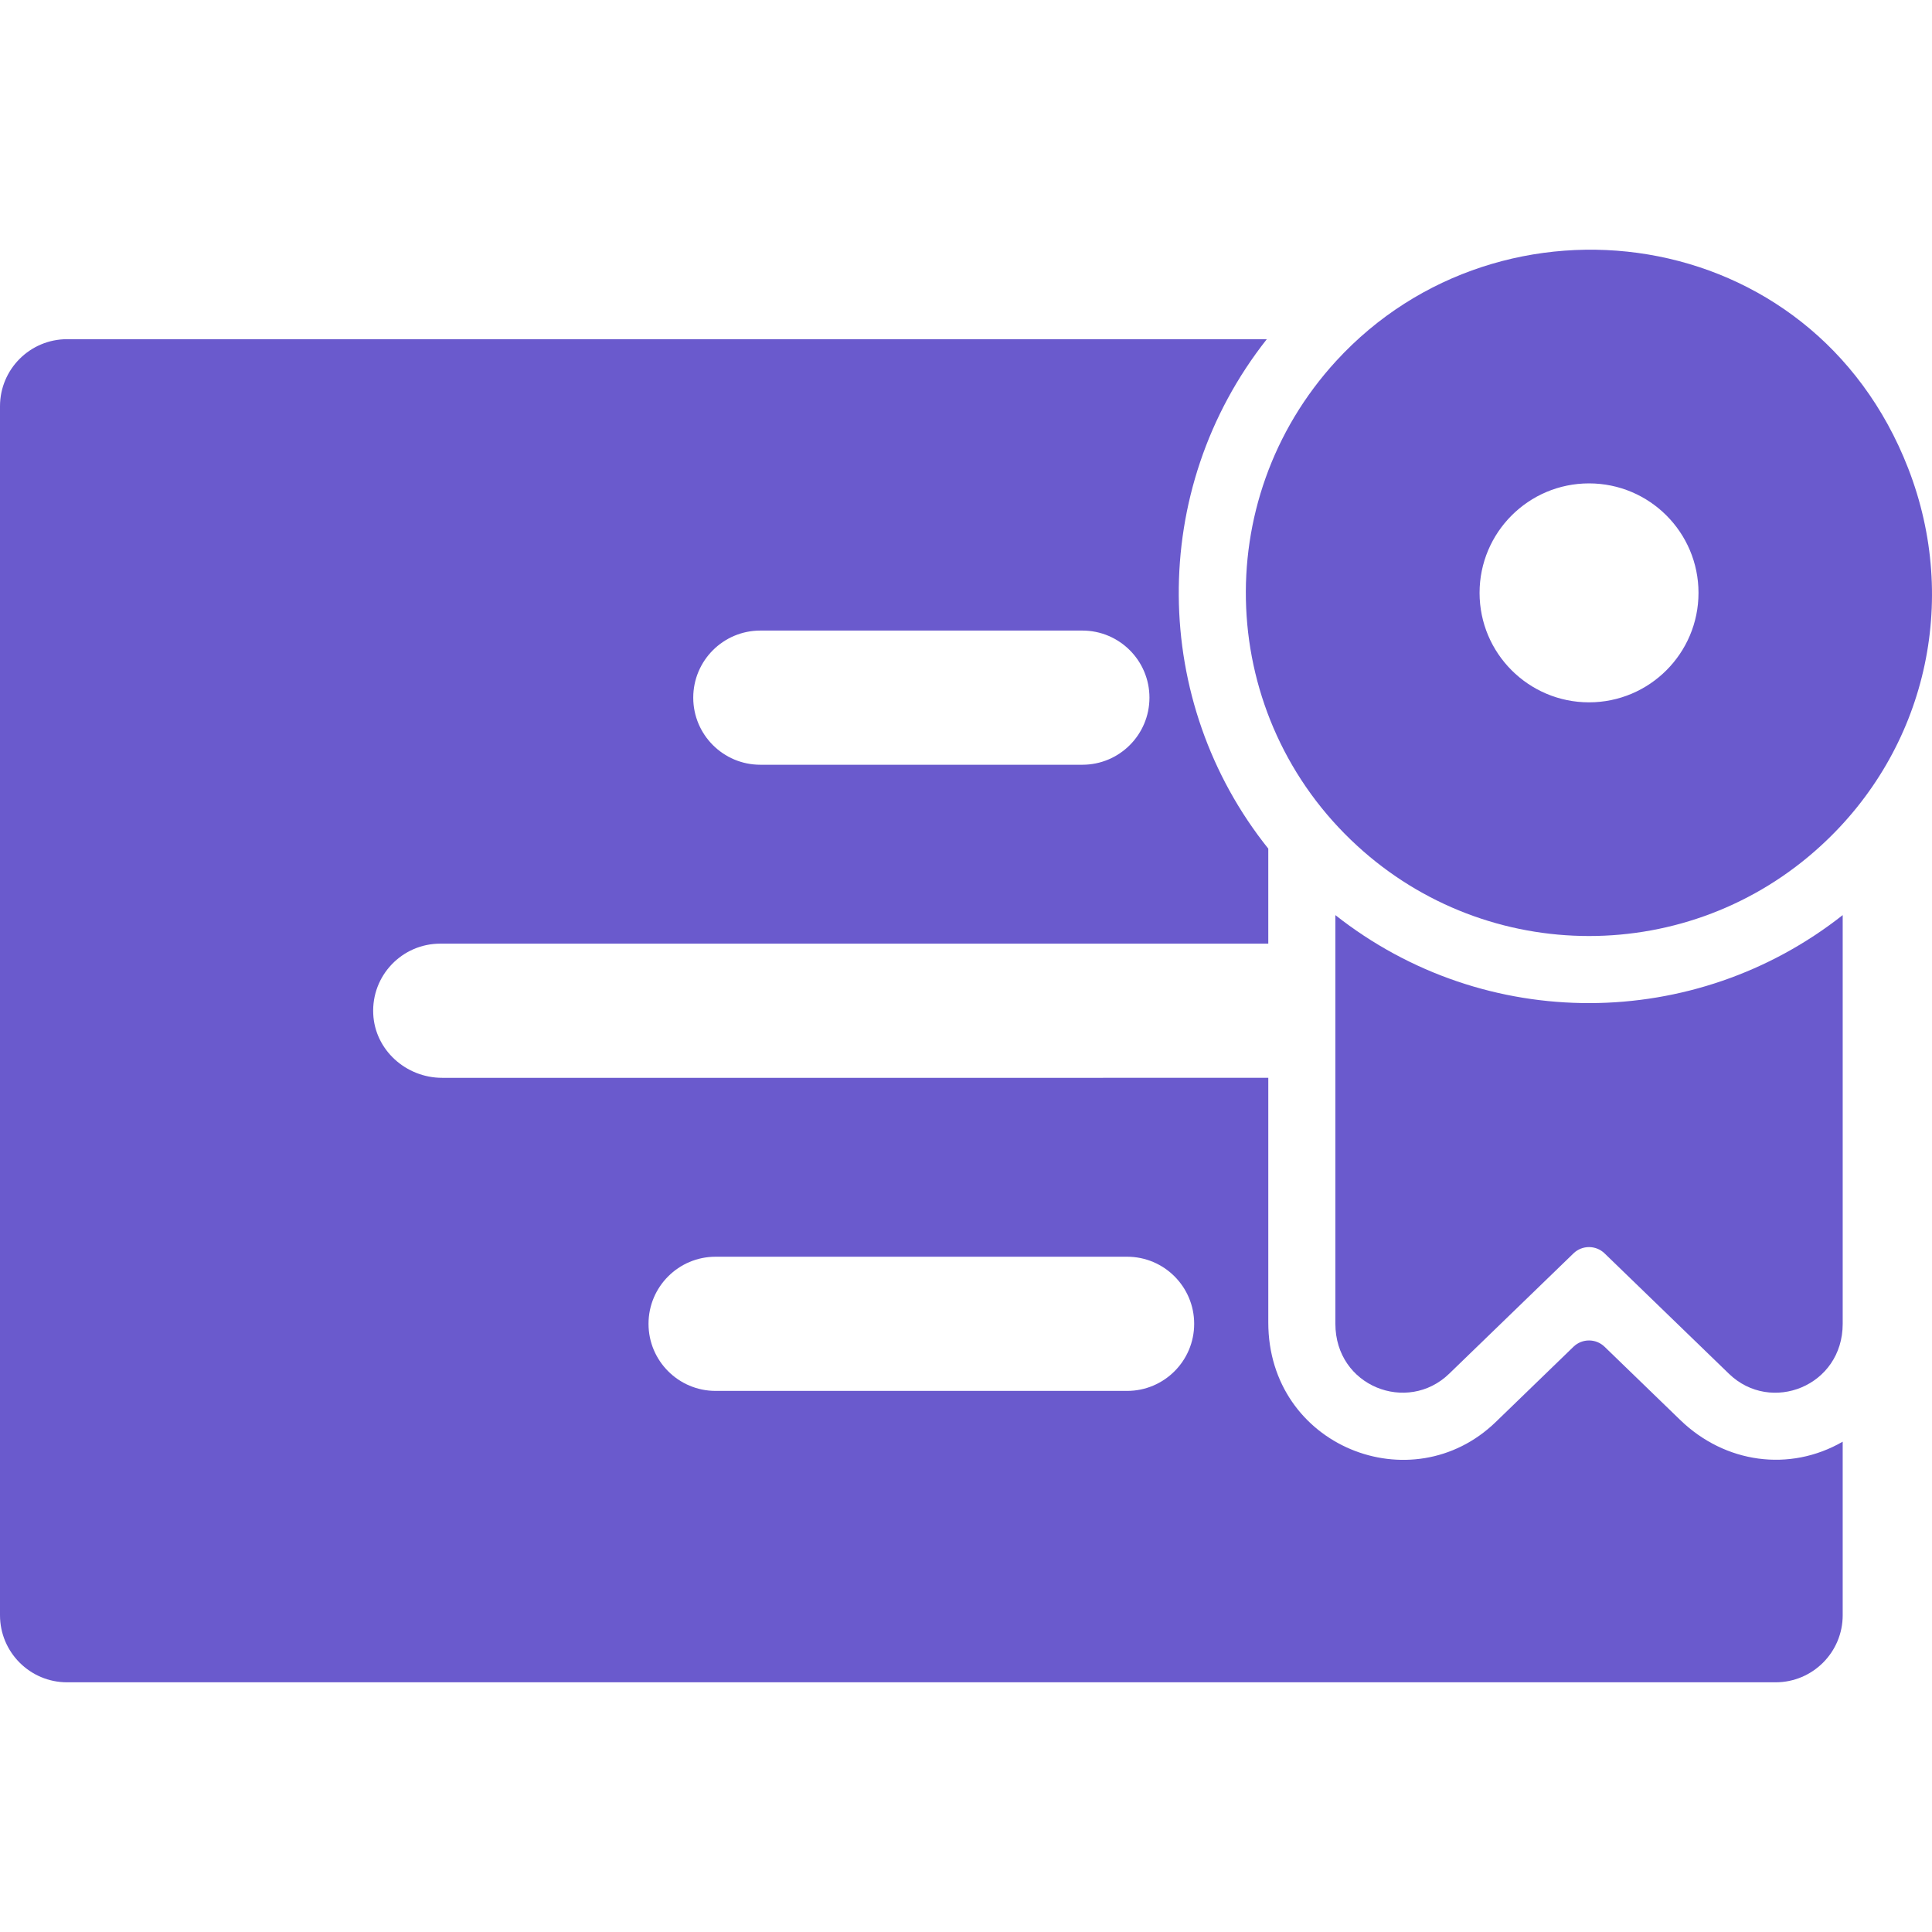 <?xml version="1.0" encoding="iso-8859-1"?>
<!-- Uploaded to: SVG Repo, www.svgrepo.com, Generator: SVG Repo Mixer Tools -->
<svg fill="#000000" height="800px" width="800px" version="1.1" id="Layer_1" xmlns="http://www.w3.org/2000/svg" xmlns:xlink="http://www.w3.org/1999/xlink" 
	 viewBox="0 0 512 512" xml:space="preserve">
<g>
	<g>
		<g>
			<path d="M445.287,376.318l-20.057-19.414c-2.298-2.224-5.947-2.224-8.244,0l-20.586,19.93
				c-22.242,21.527-60.291,6.474-60.291-26.369v-64.83H117.175c-9.573,0-17.811-7.357-18.262-16.92
				c-0.481-10.21,7.654-18.638,17.759-18.638h219.436v-25.181c-31.077-38.798-32.052-94.913-0.388-135.008H17.779
				C7.96,89.889,0,97.849,0,107.668v320.38c0,9.819,7.96,17.779,17.779,17.779h452.775c9.819,0,17.779-7.96,17.779-17.779v-45.986
				C474.24,390.187,457.125,387.776,445.287,376.318z M201.497,167.107h85.34c9.819,0,17.779,7.96,17.779,17.779
				c0,9.819-7.96,17.779-17.779,17.779h-85.34c-9.819,0-17.779-7.96-17.779-17.779C183.718,175.067,191.678,167.107,201.497,167.107
				z M298.689,368.604H189.644c-9.819,0-17.779-7.96-17.779-17.779c0-9.819,7.96-17.779,17.779-17.779h109.045
				c9.819,0,17.779,7.96,17.779,17.779C316.469,360.645,308.508,368.604,298.689,368.604z"
				fill = "#6A5ACD"
				/>
			<path d="M353.888,242.515v108.281c0,16.654,19.103,23.952,30.146,13.266l32.952-31.901c2.297-2.225,5.945-2.225,8.244,0
				l32.961,31.903c11.108,10.752,30.144,3.277,30.144-13.241V242.509C449.224,273.368,393.621,273.848,353.888,242.515z"
				fill = "#6A5ACD"
				/>
			<path d="M359.642,224.119c34.737,31.893,88.161,31.944,122.942-0.017c27.759-25.45,36.827-64.703,23.099-100.008
				c-25.456-65.465-107.804-76.136-151.574-28.445C320.098,132.728,322.64,190.188,359.642,224.119z M421.108,128.103
				c16.025,0,29.012,12.993,29.012,29.012c0,16.015-12.995,29.012-29.012,29.012c-16.013,0-29.007-12.986-29.007-29.012
				C392.101,141.091,405.099,128.103,421.108,128.103z"
				fill = "#6A5ACD"
				/>
		</g>
	</g>
</g>
</svg>